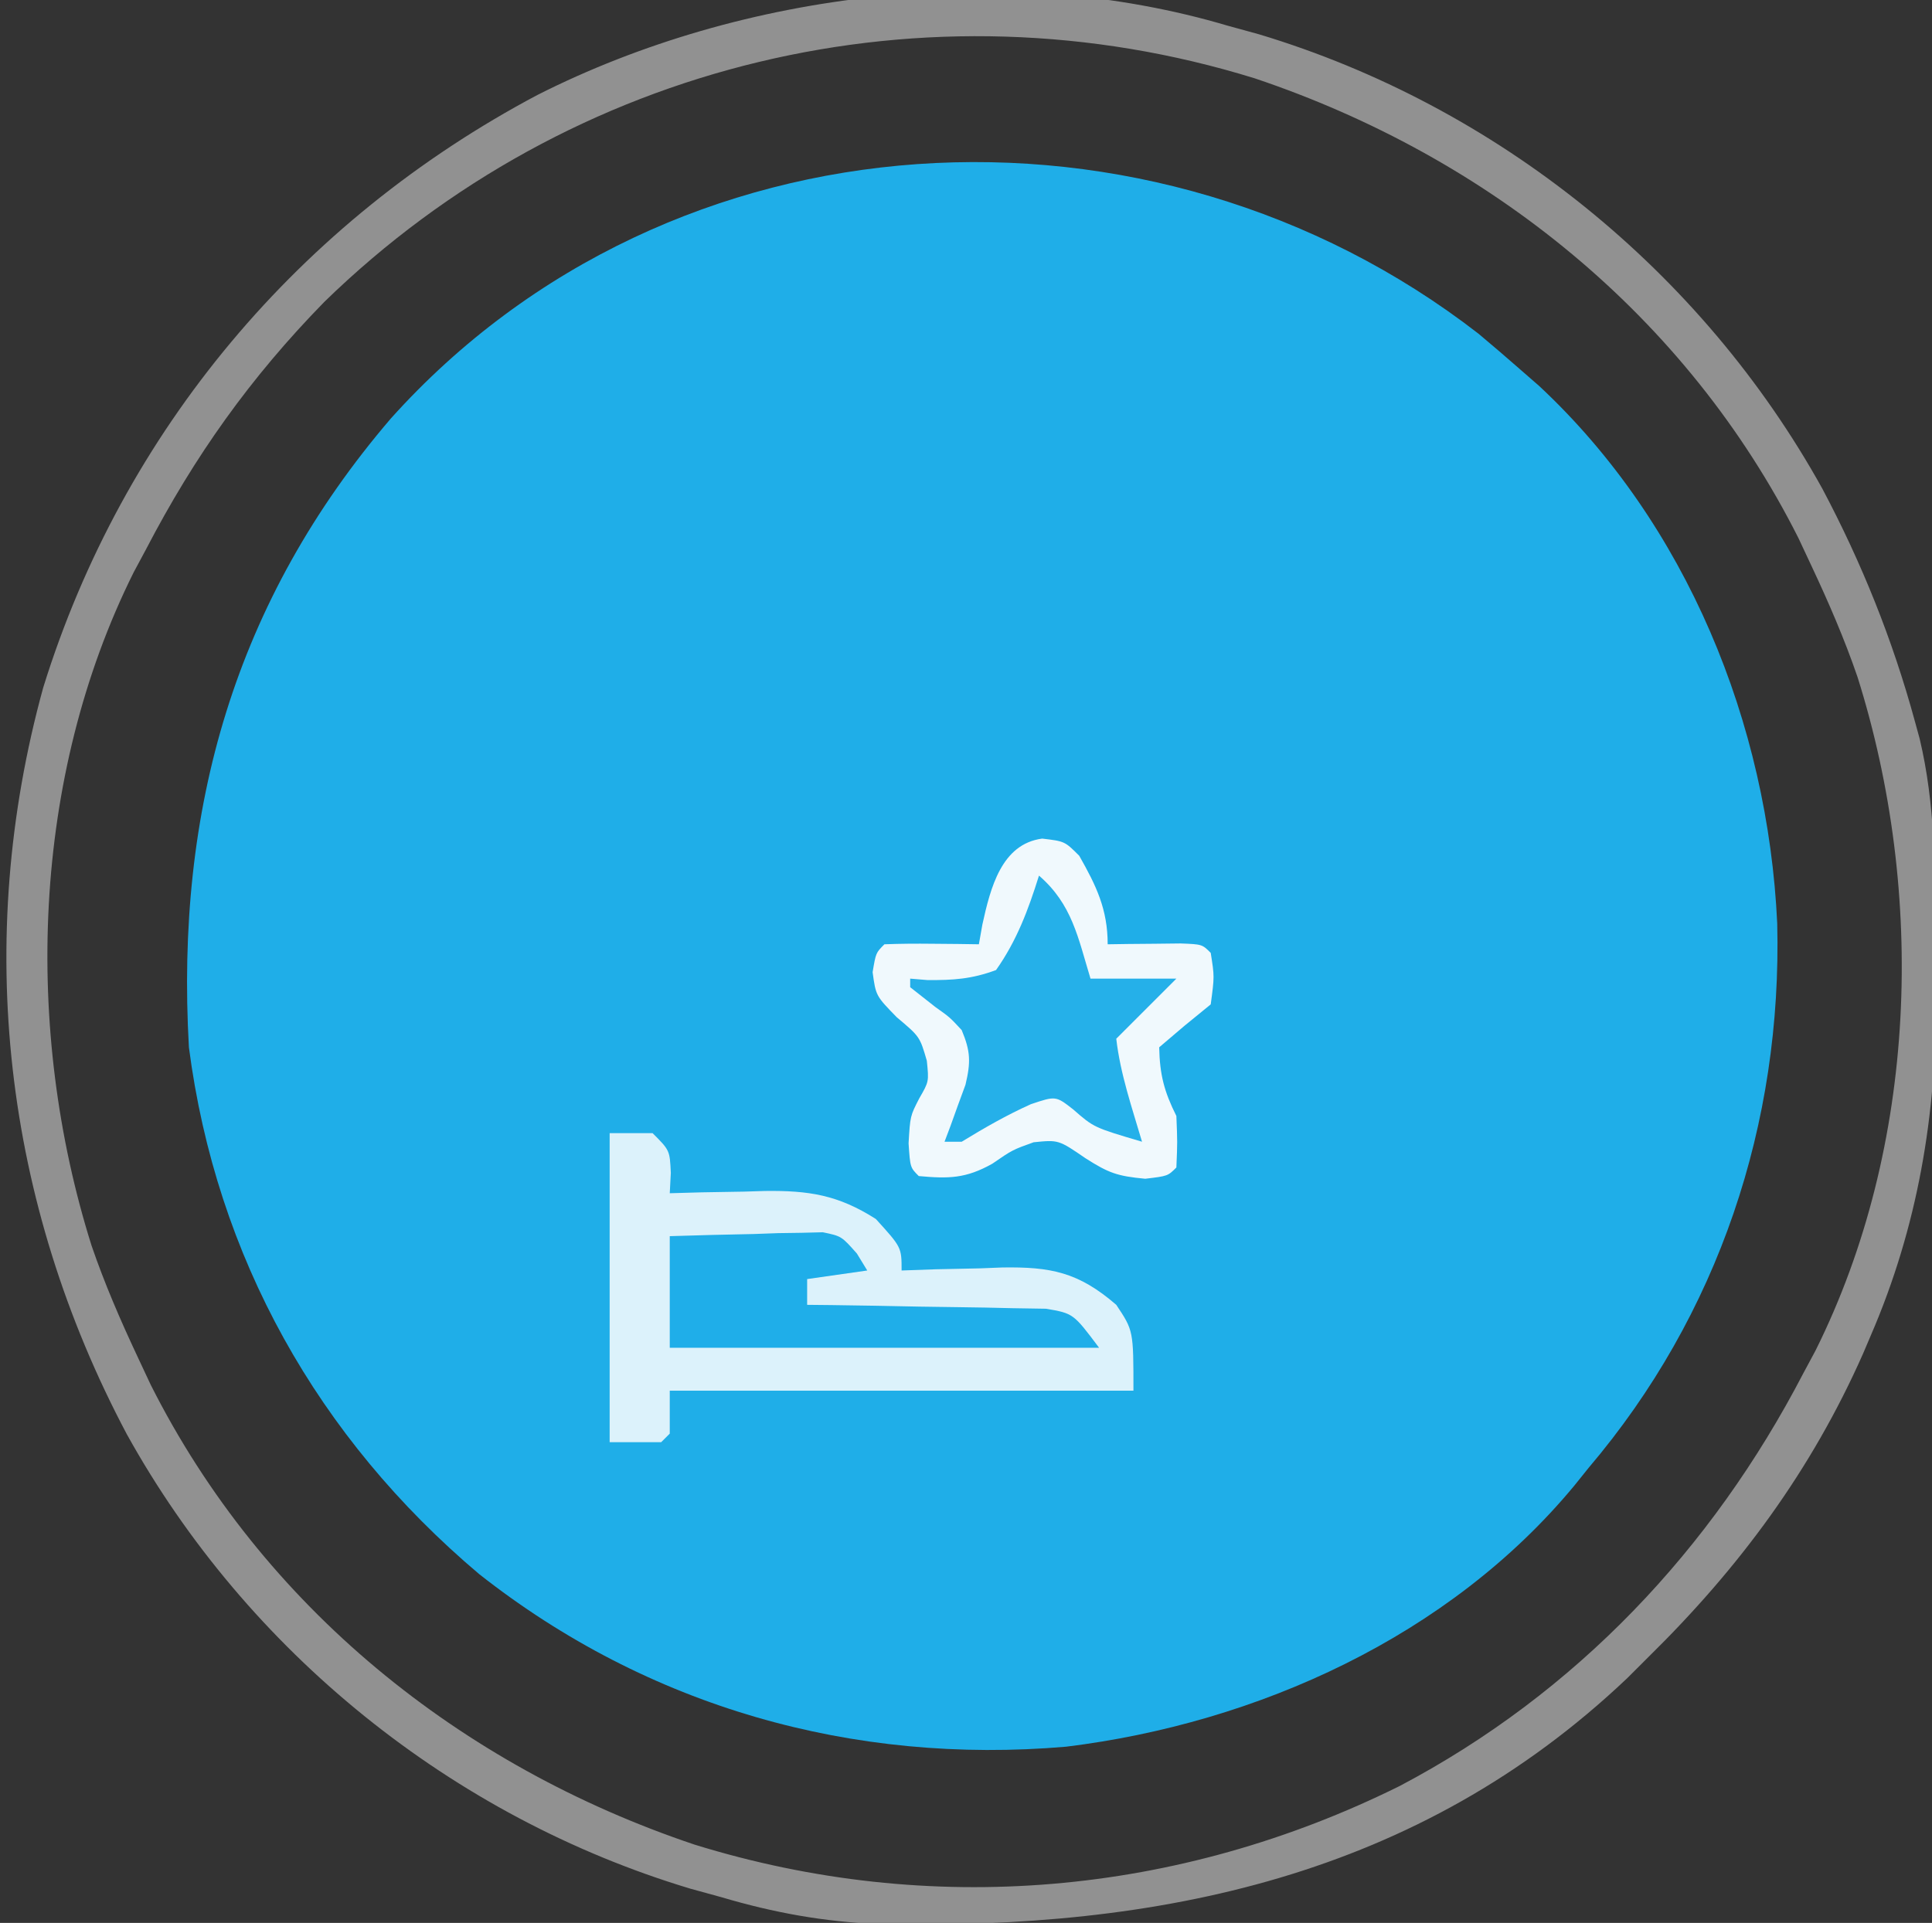 <?xml version="1.0" encoding="UTF-8"?>
<svg version="1.1" xmlns="http://www.w3.org/2000/svg" width="225" height="224">
<rect width="100%" height="100%" fill="#333333" stroke="none"/>
<path d="M0 0 C1.62 1.356 3.225 2.731 4.812 4.125 C5.561 4.779 6.31 5.432 7.082 6.105 C24.255 22.136 33.708 45.436 34.787 68.701 C35.365 92.005 27.967 114.28 12.812 132.125 C11.998 133.138 11.998 133.138 11.168 134.172 C-3.374 151.745 -25.754 161.861 -48.035 164.598 C-72.851 166.725 -96.702 159.992 -116.379 144.496 C-135.164 128.637 -147.014 107.552 -150.188 83.125 C-151.758 55.441 -144.881 31.135 -126.666 9.87 C-94.025 -26.492 -38.03 -29.488 0 0 Z " fill="#1FAEE8" transform="translate(172.188,38.875)"/>
<path d="M0 0 C1.196 0.329 2.393 0.657 3.625 0.996 C31.347 9.342 55.185 28.59 69.227 53.922 C73.825 62.591 77.416 71.527 80 81 C80.185 81.677 80.371 82.354 80.562 83.052 C82.383 90.69 82.372 98.395 82.371 106.201 C82.375 108.534 82.411 110.865 82.449 113.197 C82.552 126.828 80.319 139.971 74.875 152.562 C74.581 153.252 74.288 153.942 73.985 154.653 C67.955 168.285 59.587 179.59 49 190 C47.766 191.232 47.766 191.232 46.508 192.488 C22.122 215.635 -8.01 221.816 -40.622 221.136 C-46.996 220.879 -52.873 219.819 -59 218 C-60.794 217.507 -60.794 217.507 -62.625 217.004 C-90.347 208.658 -114.185 189.41 -128.227 164.078 C-142.559 137.079 -146.099 106.637 -137.969 77.105 C-128.684 47.151 -108.083 22.732 -80.406 8.059 C-56.448 -4.065 -25.843 -7.672 0 0 Z M-105.223 32.16 C-113.834 40.966 -120.355 50.141 -126 61 C-126.472 61.879 -126.944 62.758 -127.43 63.664 C-139.328 87.535 -140.265 116.933 -132.334 142.113 C-130.818 146.535 -128.987 150.767 -127 155 C-126.487 156.096 -125.974 157.191 -125.445 158.32 C-112.416 184.193 -89.376 202.718 -62.125 211.875 C-34.668 220.38 -5.778 217.843 20.014 205.048 C40.546 194.217 56.341 177.505 67 157 C67.708 155.681 67.708 155.681 68.43 154.336 C80.328 130.465 81.265 101.067 73.334 75.887 C71.818 71.465 69.987 67.233 68 63 C67.487 61.904 66.974 60.809 66.445 59.68 C53.416 33.807 30.376 15.282 3.125 6.125 C-35.095 -5.714 -76.528 4.201 -105.223 32.16 Z " fill="#919191" transform="translate(143,3)"/>
<path d="M0 0 C1.65 0 3.3 0 5 0 C7 2 7 2 7.125 4.625 C7.084 5.409 7.043 6.192 7 7 C8.23 6.965 9.46 6.93 10.727 6.895 C12.359 6.866 13.992 6.839 15.625 6.812 C16.837 6.775 16.837 6.775 18.074 6.736 C23.162 6.674 26.586 7.18 31 10 C34 13.3 34 13.3 34 16 C35.302 15.954 36.604 15.907 37.945 15.859 C39.672 15.822 41.398 15.785 43.125 15.75 C43.981 15.716 44.837 15.683 45.719 15.648 C51.337 15.562 54.582 16.174 59 20 C61 23 61 23 61 30 C43.18 30 25.36 30 7 30 C7 31.65 7 33.3 7 35 C6.505 35.495 6.505 35.495 6 36 C4.02 36 2.04 36 0 36 C0 24.12 0 12.24 0 0 Z " fill="#DCF2FB" transform="translate(71,132)"/>
<path d="M0 0 C2.625 0.312 2.625 0.312 4.312 2 C6.303 5.508 7.625 8.24 7.625 12.312 C8.407 12.301 9.19 12.289 9.996 12.277 C11.008 12.268 12.02 12.259 13.062 12.25 C14.072 12.238 15.081 12.227 16.121 12.215 C18.625 12.312 18.625 12.312 19.625 13.312 C20.062 16.062 20.062 16.062 19.625 19.312 C18.614 20.137 17.604 20.962 16.562 21.812 C15.593 22.637 14.624 23.462 13.625 24.312 C13.688 27.504 14.209 29.481 15.625 32.312 C15.75 35.375 15.75 35.375 15.625 38.312 C14.625 39.312 14.625 39.312 12 39.625 C8.706 39.32 7.722 38.938 5.062 37.25 C1.901 35.082 1.901 35.082 -1 35.375 C-3.466 36.26 -3.466 36.26 -5.812 37.875 C-8.897 39.605 -10.891 39.629 -14.375 39.312 C-15.375 38.312 -15.375 38.312 -15.562 35.5 C-15.375 32.312 -15.375 32.312 -14.312 30.25 C-13.189 28.305 -13.189 28.305 -13.438 25.875 C-14.254 23.07 -14.254 23.07 -16.938 20.812 C-19.375 18.312 -19.375 18.312 -19.75 15.562 C-19.375 13.312 -19.375 13.312 -18.375 12.312 C-16.522 12.24 -14.667 12.229 -12.812 12.25 C-11.801 12.259 -10.789 12.268 -9.746 12.277 C-8.572 12.295 -8.572 12.295 -7.375 12.312 C-7.241 11.555 -7.107 10.797 -6.969 10.016 C-6.031 5.746 -4.743 0.624 0 0 Z " fill="#F0F9FD" transform="translate(121.375,97.688)"/>
<path d="M0 0 C3.862 3.343 4.542 7.21 6 12 C9.3 12 12.6 12 16 12 C13.667 14.333 11.333 16.667 9 19 C9.469 23.101 10.838 27.048 12 31 C6.392 29.343 6.392 29.343 4 27.25 C1.96 25.653 1.96 25.653 -0.938 26.625 C-3.782 27.902 -6.343 29.377 -9 31 C-9.66 31 -10.32 31 -11 31 C-10.772 30.397 -10.544 29.793 -10.309 29.172 C-10.021 28.373 -9.734 27.573 -9.438 26.75 C-9.147 25.961 -8.857 25.172 -8.559 24.359 C-7.936 21.731 -7.965 20.479 -9 18 C-10.38 16.506 -10.38 16.506 -12.062 15.312 C-13.032 14.549 -14.001 13.786 -15 13 C-15 12.67 -15 12.34 -15 12 C-14.004 12.083 -14.004 12.083 -12.988 12.168 C-9.992 12.19 -7.82 12.05 -5 11 C-2.583 7.578 -1.246 3.982 0 0 Z " fill="#25B0E9" transform="translate(121,102)"/>
<path d="M0 0 C3.272 -0.108 6.54 -0.187 9.812 -0.25 C10.741 -0.284 11.67 -0.317 12.627 -0.352 C13.966 -0.371 13.966 -0.371 15.332 -0.391 C16.565 -0.422 16.565 -0.422 17.823 -0.454 C20 0 20 0 21.792 2.024 C22.39 3.002 22.39 3.002 23 4 C20.69 4.33 18.38 4.66 16 5 C16 5.99 16 6.98 16 8 C17.385 8.014 17.385 8.014 18.798 8.028 C22.226 8.072 25.653 8.134 29.08 8.208 C30.563 8.236 32.046 8.257 33.529 8.271 C35.662 8.292 37.793 8.339 39.926 8.391 C41.85 8.422 41.85 8.422 43.814 8.454 C47 9 47 9 50 13 C33.5 13 17 13 0 13 C0 8.71 0 4.42 0 0 Z " fill="#1FAEE9" transform="translate(78,144)"/>
</svg>
